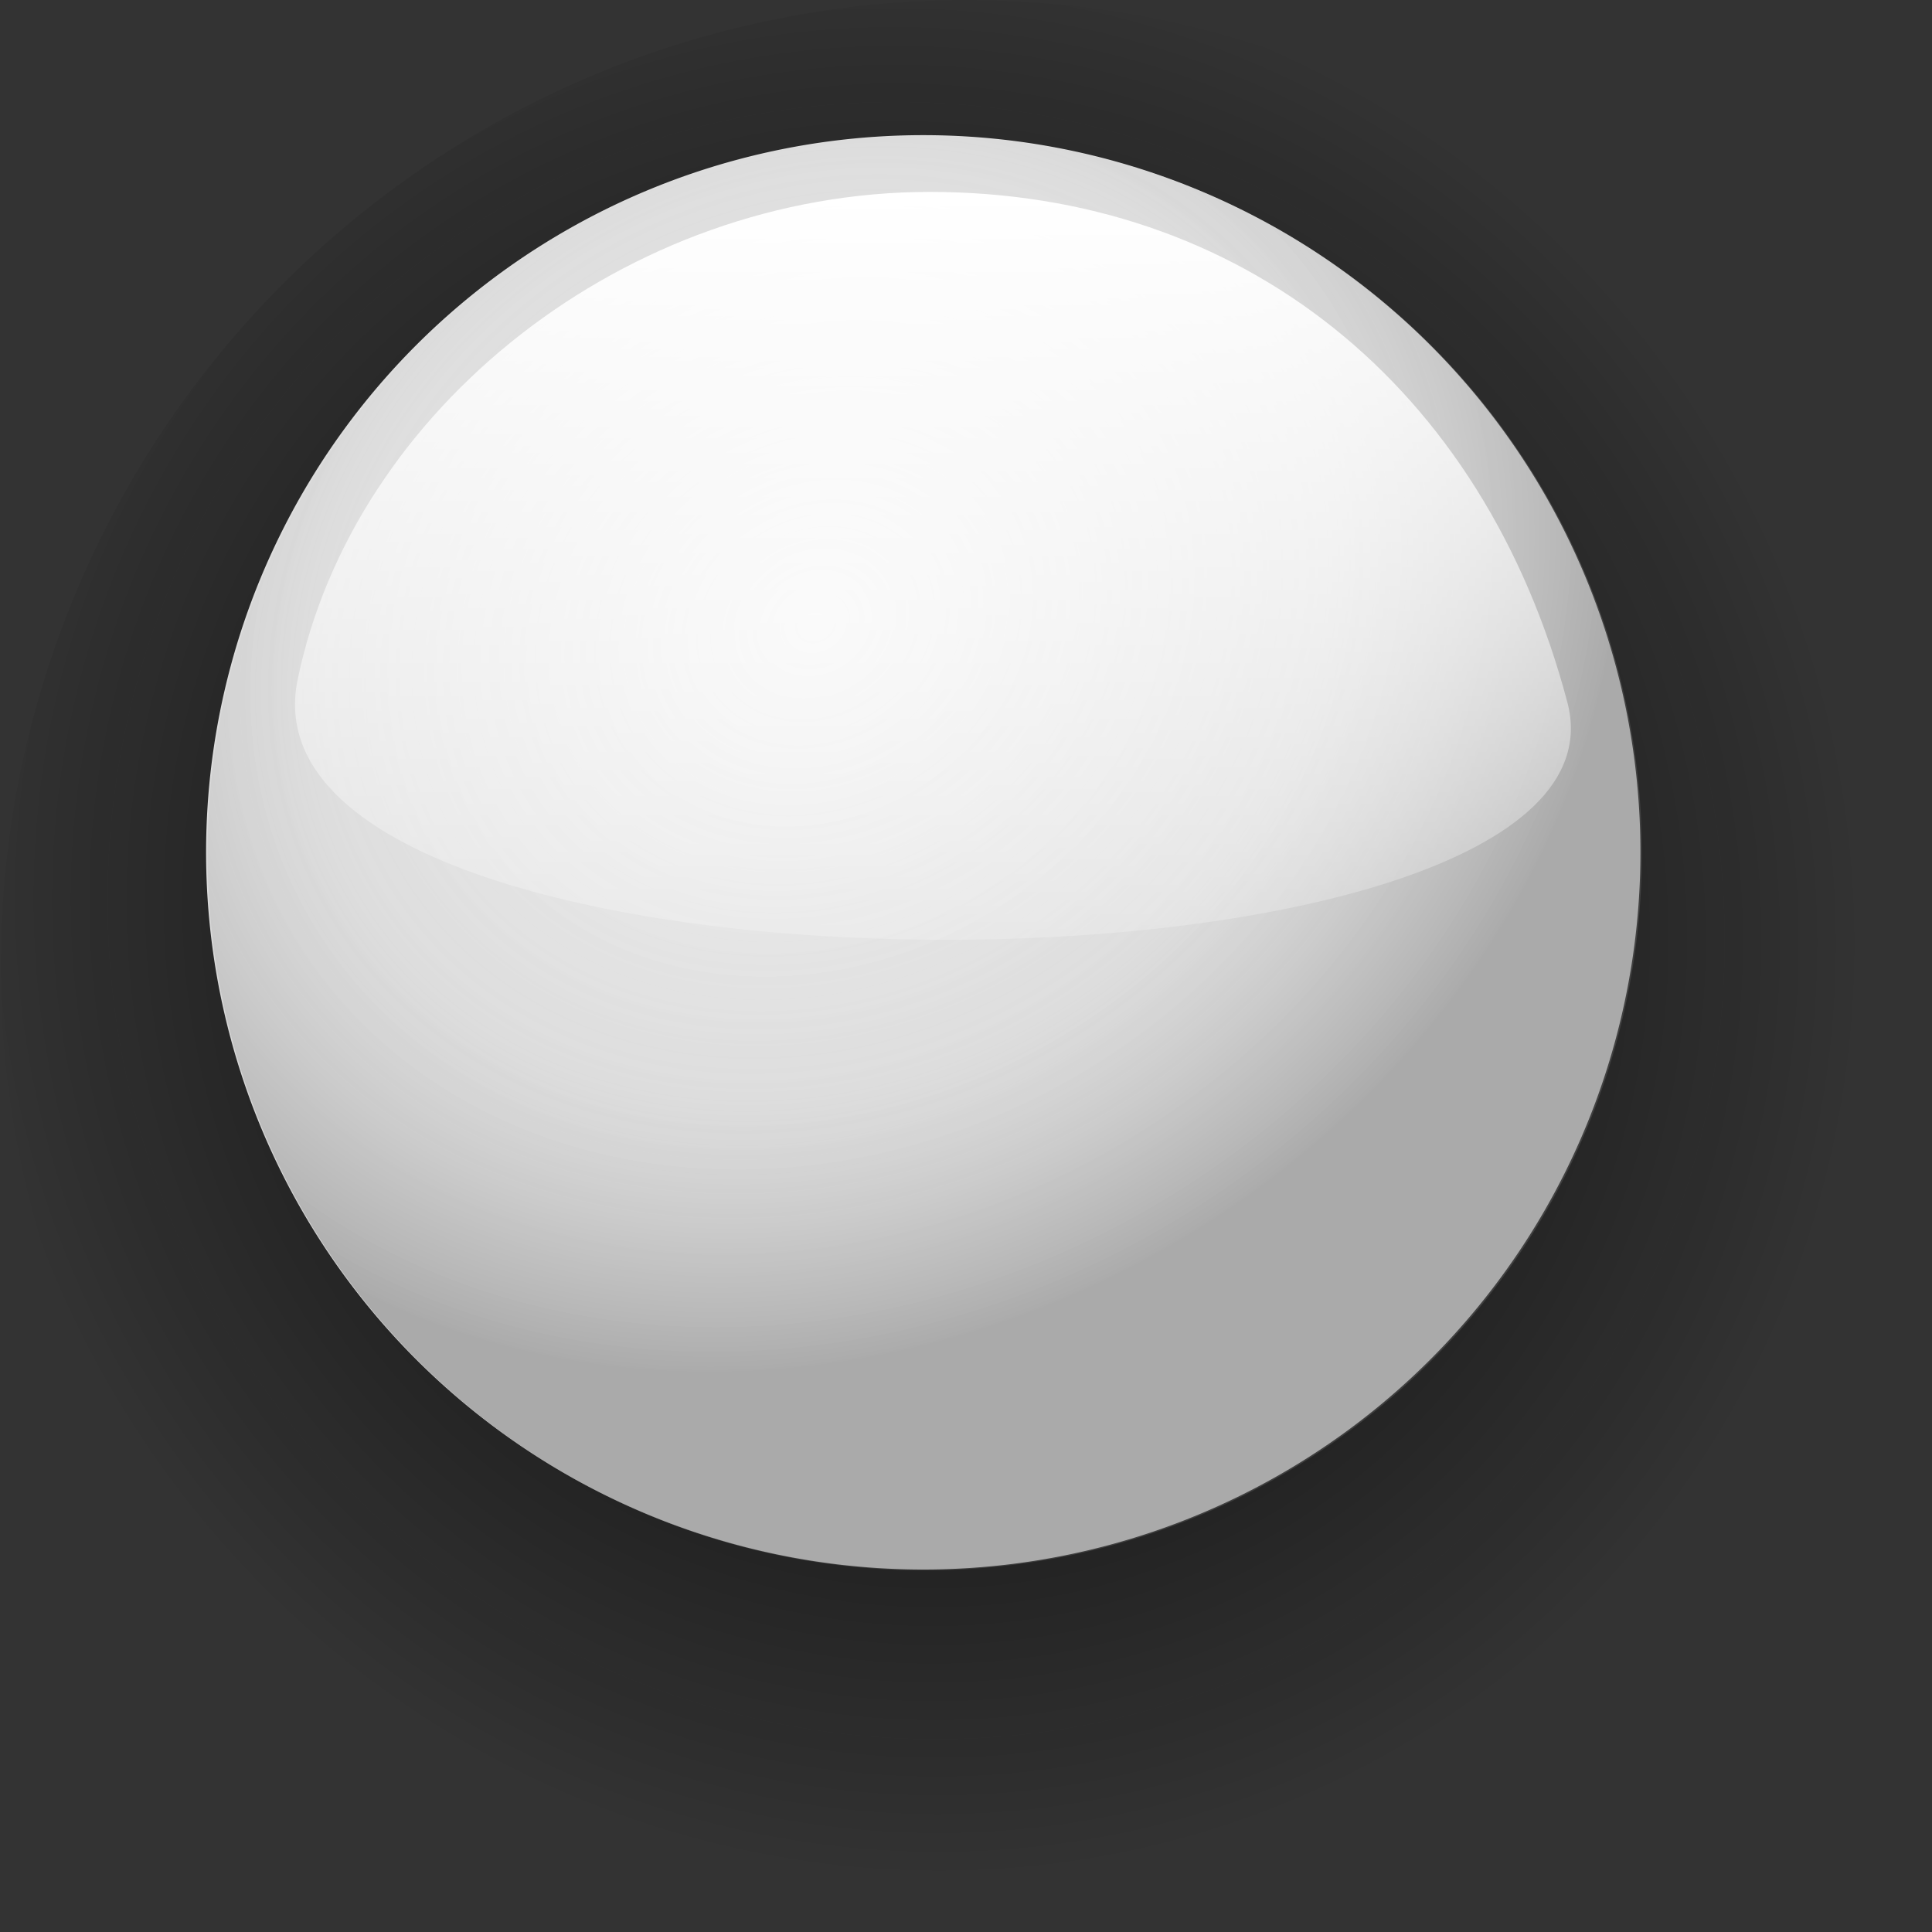 <?xml version="1.0" encoding="UTF-8" standalone="no"?>
<!-- Created with Inkscape (http://www.inkscape.org/) -->
<svg
   xmlns:dc="http://purl.org/dc/elements/1.1/"
   xmlns:cc="http://creativecommons.org/ns#"
   xmlns:rdf="http://www.w3.org/1999/02/22-rdf-syntax-ns#"
   xmlns:svg="http://www.w3.org/2000/svg"
   xmlns="http://www.w3.org/2000/svg"
   xmlns:xlink="http://www.w3.org/1999/xlink"
   xmlns:sodipodi="http://sodipodi.sourceforge.net/DTD/sodipodi-0.dtd"
   xmlns:inkscape="http://www.inkscape.org/namespaces/inkscape"
   width="24"
   height="24"
   id="svg2771"
   sodipodi:version="0.32"
   inkscape:version="0.46"
   version="1.0"
   sodipodi:docname="volume_knob.svg"
   inkscape:output_extension="org.inkscape.output.svg.inkscape">
  <rect width="100%" height="100%" fill="#333333" stroke="none"/>
  <defs
     id="defs2773">
    <linearGradient
       id="linearGradient3220">
      <stop
         style="stop-color: rgb(255, 255, 255); stop-opacity: 1;"
         offset="0"
         id="stop3222" />
      <stop
         style="stop-color: rgb(255, 255, 255); stop-opacity: 0;"
         offset="1"
         id="stop3224" />
    </linearGradient>
    <linearGradient
       inkscape:collect="always"
       xlink:href="#linearGradient3220"
       id="linearGradient8453"
       gradientUnits="userSpaceOnUse"
       gradientTransform="matrix(0.271,0,0,0.271,301.184,60.635)"
       x1="17.269"
       y1="42"
       x2="17.269"
       y2="85.149" />
    <linearGradient
       id="linearGradient3230">
      <stop
         style="stop-color: rgb(229, 229, 229); stop-opacity: 0;"
         offset="0"
         id="stop3232" />
      <stop
         id="stop3236"
         offset="0.633"
         style="stop-color: rgb(212, 212, 212); stop-opacity: 0.161;" />
      <stop
         style="stop-color: rgb(106, 106, 106); stop-opacity: 0.38;"
         offset="1"
         id="stop3234" />
    </linearGradient>
    <radialGradient
       inkscape:collect="always"
       xlink:href="#linearGradient3230"
       id="radialGradient8451"
       gradientUnits="userSpaceOnUse"
       gradientTransform="matrix(1,-0.594,0.511,0.86,-40.485,185.506)"
       cx="293.907"
       cy="76.194"
       fx="293.907"
       fy="76.194"
       r="8.909" />
    <linearGradient
       id="linearGradient3185">
      <stop
         id="stop3187"
         offset="0"
         style="stop-color: rgb(245, 245, 245); stop-opacity: 1;" />
      <stop
         id="stop3189"
         offset="1"
         style="stop-color: rgb(210, 210, 210); stop-opacity: 1;" />
    </linearGradient>
    <radialGradient
       inkscape:collect="always"
       xlink:href="#linearGradient3185"
       id="radialGradient8449"
       gradientUnits="userSpaceOnUse"
       gradientTransform="matrix(1,-0.594,0.511,0.86,-40.485,185.506)"
       cx="293.907"
       cy="76.194"
       fx="293.907"
       fy="76.194"
       r="8.909" />
    <linearGradient
       id="linearGradient3457">
      <stop
         id="stop3459"
         offset="0"
         style="stop-color: rgb(0, 0, 0); stop-opacity: 1;" />
      <stop
         id="stop3463"
         offset="1"
         style="stop-color: rgb(4, 4, 4); stop-opacity: 0;" />
    </linearGradient>
    <radialGradient
       inkscape:collect="always"
       xlink:href="#linearGradient3457"
       id="radialGradient8447"
       gradientUnits="userSpaceOnUse"
       gradientTransform="matrix(0.836,-0.498,0.512,0.859,7.504,157.514)"
       cx="293.612"
       cy="78.677"
       fx="293.612"
       fy="78.677"
       r="8.909" />
    <inkscape:perspective
       sodipodi:type="inkscape:persp3d"
       inkscape:vp_x="0 : 526.18109 : 1"
       inkscape:vp_y="0 : 1000 : 0"
       inkscape:vp_z="744.09448 : 526.18109 : 1"
       inkscape:persp3d-origin="372.04724 : 350.78739 : 1"
       id="perspective2779" />
  </defs>
  <sodipodi:namedview
     id="base"
     pagecolor="#ffffff"
     bordercolor="#666666"
     borderopacity="1.0"
     gridtolerance="10000"
     guidetolerance="10"
     objecttolerance="10"
     inkscape:pageopacity="0.0"
     inkscape:pageshadow="2"
     inkscape:zoom="0.35"
     inkscape:cx="375"
     inkscape:cy="520"
     inkscape:document-units="px"
     inkscape:current-layer="layer1"
     showgrid="false"
     inkscape:window-width="645"
     inkscape:window-height="720"
     inkscape:window-x="785"
     inkscape:window-y="25" />
  <g
     inkscape:label="Layer 1"
     inkscape:groupmode="layer"
     id="layer1"
     transform="translate(-33.714,-880.362)">
    <g
       style="display:inline"
       transform="translate(-260.793,810.738)"
       id="g8132"
       inkscape:export-xdpi="90.563675"
       inkscape:export-ydpi="90.563675">
      <path
         sodipodi:type="arc"
         style="opacity:1;fill:url(#radialGradient8447);fill-opacity:1;stroke:none;stroke-width:4.5;stroke-linecap:round;stroke-linejoin:miter;stroke-miterlimit:4;stroke-dasharray:none;stroke-dashoffset:0;stroke-opacity:0.392"
         id="path8134"
         sodipodi:cx="293.71411"
         sodipodi:cy="79.298378"
         sodipodi:rx="8.908864"
         sodipodi:ry="8.908864"
         d="M 302.623,79.298 A 8.909,8.909 0 1 1 284.805,79.298 A 8.909,8.909 0 1 1 302.623,79.298 z"
         transform="matrix(1.347,0,0,1.347,-89.116,-25.189)" />
      <path
         sodipodi:type="arc"
         style="opacity:1;fill:url(#radialGradient8449);fill-opacity:1;stroke:none;stroke-width:4.5;stroke-linecap:round;stroke-linejoin:miter;stroke-miterlimit:4;stroke-dasharray:none;stroke-dashoffset:0;stroke-opacity:0.392"
         id="path8136"
         sodipodi:cx="293.71411"
         sodipodi:cy="79.298378"
         sodipodi:rx="8.908864"
         sodipodi:ry="8.908864"
         d="M 302.623,79.298 A 8.909,8.909 0 1 1 284.805,79.298 A 8.909,8.909 0 1 1 302.623,79.298 z"
         transform="translate(12.262,0.914)" />
      <path
         sodipodi:type="arc"
         style="opacity:1;fill:url(#radialGradient8451);fill-opacity:1;stroke:none;stroke-width:4.5;stroke-linecap:round;stroke-linejoin:miter;stroke-miterlimit:4;stroke-dasharray:none;stroke-dashoffset:0;stroke-opacity:0.392"
         id="path8138"
         sodipodi:cx="293.71411"
         sodipodi:cy="79.298378"
         sodipodi:rx="8.908864"
         sodipodi:ry="8.908864"
         d="M 302.623,79.298 A 8.909,8.909 0 1 1 284.805,79.298 A 8.909,8.909 0 1 1 302.623,79.298 z"
         transform="translate(12.28,0.924)" />
      <path
         style="opacity:1;fill:url(#linearGradient8453);fill-opacity:1;stroke:none;stroke-width:1;stroke-linecap:round;stroke-linejoin:miter;stroke-miterlimit:4;stroke-dasharray:none;stroke-dashoffset:0;stroke-opacity:1"
         d="M 306.057,72.008 C 302.288,72.008 298.902,74.704 298.205,78.063 C 297.308,82.393 315.014,82.265 313.977,78.347 C 312.935,74.41 309.927,72.008 306.057,72.008 z"
         id="path8140"
         sodipodi:nodetypes="cssc" />
    </g>
  </g>
</svg>